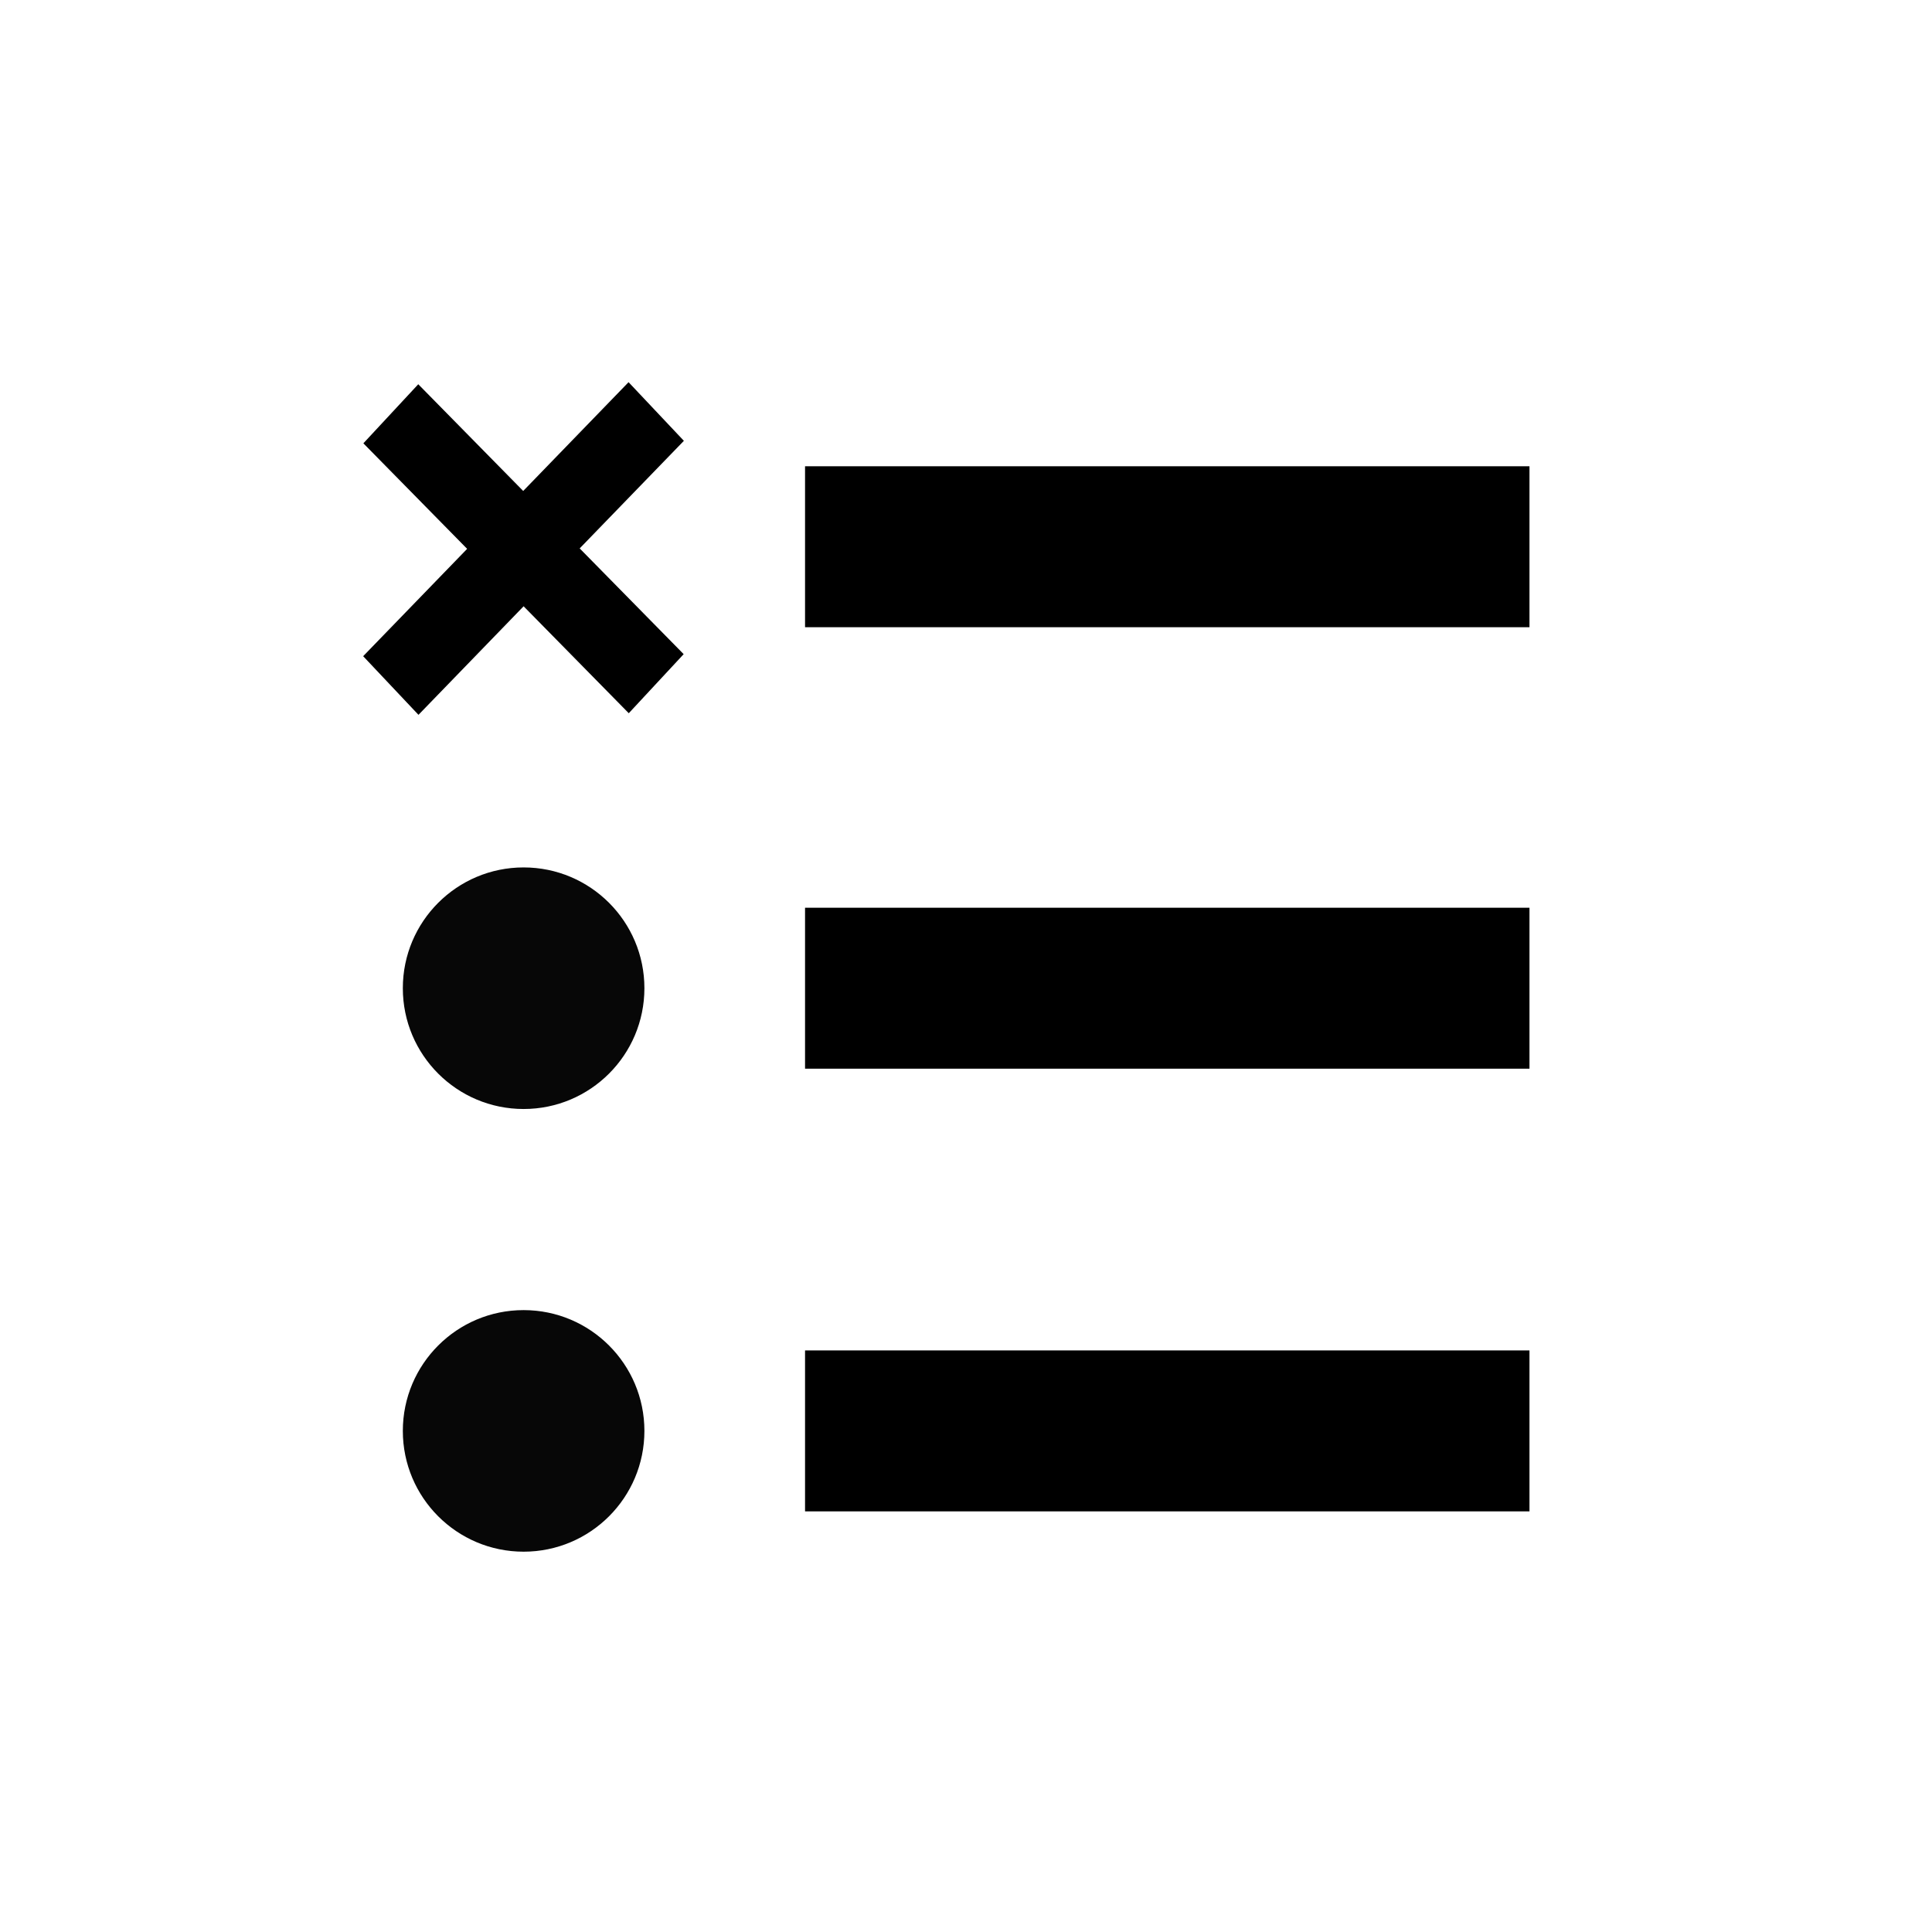 <?xml version="1.0" encoding="UTF-8" standalone="no"?>
<!-- Created with Inkscape (http://www.inkscape.org/) -->

<svg
   xmlns:dc="http://purl.org/dc/elements/1.1/"
   xmlns:cc="http://creativecommons.org/ns#"
   xmlns:rdf="http://www.w3.org/1999/02/22-rdf-syntax-ns#"
   xmlns:svg="http://www.w3.org/2000/svg"
   xmlns="http://www.w3.org/2000/svg"
   xmlns:sodipodi="http://sodipodi.sourceforge.net/DTD/sodipodi-0.dtd"
   xmlns:inkscape="http://www.inkscape.org/namespaces/inkscape"
   width="24"
   height="24"
   viewBox="0 0 6.35 6.35"
   version="1.1"
   id="svg8"
   inkscape:version="0.92.4 5da689c313, 2019-01-14"
   sodipodi:docname="task.svg">
  <defs
     id="defs2" />
  <sodipodi:namedview
     id="base"
     pagecolor="#ffffff"
     bordercolor="#666666"
     borderopacity="1.0"
     inkscape:pageopacity="0.0"
     inkscape:pageshadow="2"
     inkscape:zoom="45.254834"
     inkscape:cx="6.997085"
     inkscape:cy="12.142457"
     inkscape:document-units="mm"
     inkscape:current-layer="layer1"
     showgrid="true"
     inkscape:pagecheckerboard="false"
     units="px"
     inkscape:snap-bbox="true"
     inkscape:bbox-nodes="true"
     inkscape:bbox-paths="true"
     inkscape:snap-bbox-edge-midpoints="true"
     inkscape:snap-bbox-midpoints="true"
     inkscape:object-paths="true"
     inkscape:object-nodes="false"
     showguides="true"
     inkscape:window-width="2560"
     inkscape:window-height="1355"
     inkscape:window-x="0"
     inkscape:window-y="48"
     inkscape:window-maximized="1"
     inkscape:snap-grids="true">
    <inkscape:grid
       type="xygrid"
       id="grid4530" />
  </sodipodi:namedview>
  <g
     inkscape:label="Ebene 1"
     inkscape:groupmode="layer"
     id="layer1"
     transform="translate(0,-290.65)">
    <g
       id="g881"
       transform="translate(0,0.073)">
      <circle
         r="0.397"
         cy="293.825"
         cx="1.721"
         id="path889"
         style="opacity:1;fill:#000000;fill-opacity:0.972;stroke:none;stroke-width:0.529;stroke-linecap:butt;stroke-linejoin:round;stroke-miterlimit:4;stroke-dasharray:none;stroke-opacity:1;paint-order:markers fill stroke" />
      <circle
         r="0.397"
         cy="295.28"
         cx="1.721"
         id="path889-5"
         style="opacity:1;fill:#000000;fill-opacity:0.972;stroke:none;stroke-width:0.529;stroke-linecap:butt;stroke-linejoin:round;stroke-miterlimit:4;stroke-dasharray:none;stroke-opacity:1;paint-order:markers fill stroke" />
      <g
         transform="translate(-0.131,0.149)"
         id="g870">
        <g
           id="g831"
           transform="matrix(1.43,0,0,1.496,-1.679,-145.237)"
           style="stroke-width:0.684">
          <path
             inkscape:connector-curvature="0"
             id="path906"
             d="m 2.164,292.726 0.61,-0.602"
             style="fill:none;stroke:#000000;stroke-width:0.181;stroke-linecap:butt;stroke-linejoin:miter;stroke-miterlimit:4;stroke-dasharray:none;stroke-opacity:1" />
          <path
             inkscape:connector-curvature="0"
             id="path908"
             d="m 2.164,292.129 0.61,0.593"
             style="fill:none;stroke:#000000;stroke-width:0.181;stroke-linecap:butt;stroke-linejoin:miter;stroke-miterlimit:4;stroke-dasharray:none;stroke-opacity:1" />
        </g>
      </g>
      <path
         inkscape:connector-curvature="0"
         id="path926"
         d="M 2.646,292.374 H 5.027"
         style="fill:none;stroke:#000000;stroke-width:0.529;stroke-linecap:butt;stroke-linejoin:miter;stroke-miterlimit:4;stroke-dasharray:none;stroke-dashoffset:0;stroke-opacity:1" />
      <path
         inkscape:connector-curvature="0"
         id="path926-3"
         d="M 2.646,293.825 H 5.027"
         style="fill:none;stroke:#000000;stroke-width:0.529;stroke-linecap:butt;stroke-linejoin:miter;stroke-miterlimit:4;stroke-dasharray:none;stroke-dashoffset:0;stroke-opacity:1" />
      <path
         inkscape:connector-curvature="0"
         id="path926-3-5"
         d="M 2.646,295.28 H 5.027"
         style="fill:none;stroke:#000000;stroke-width:0.529;stroke-linecap:butt;stroke-linejoin:miter;stroke-miterlimit:4;stroke-dasharray:none;stroke-dashoffset:0;stroke-opacity:1" />
    </g>
  </g>
</svg>

